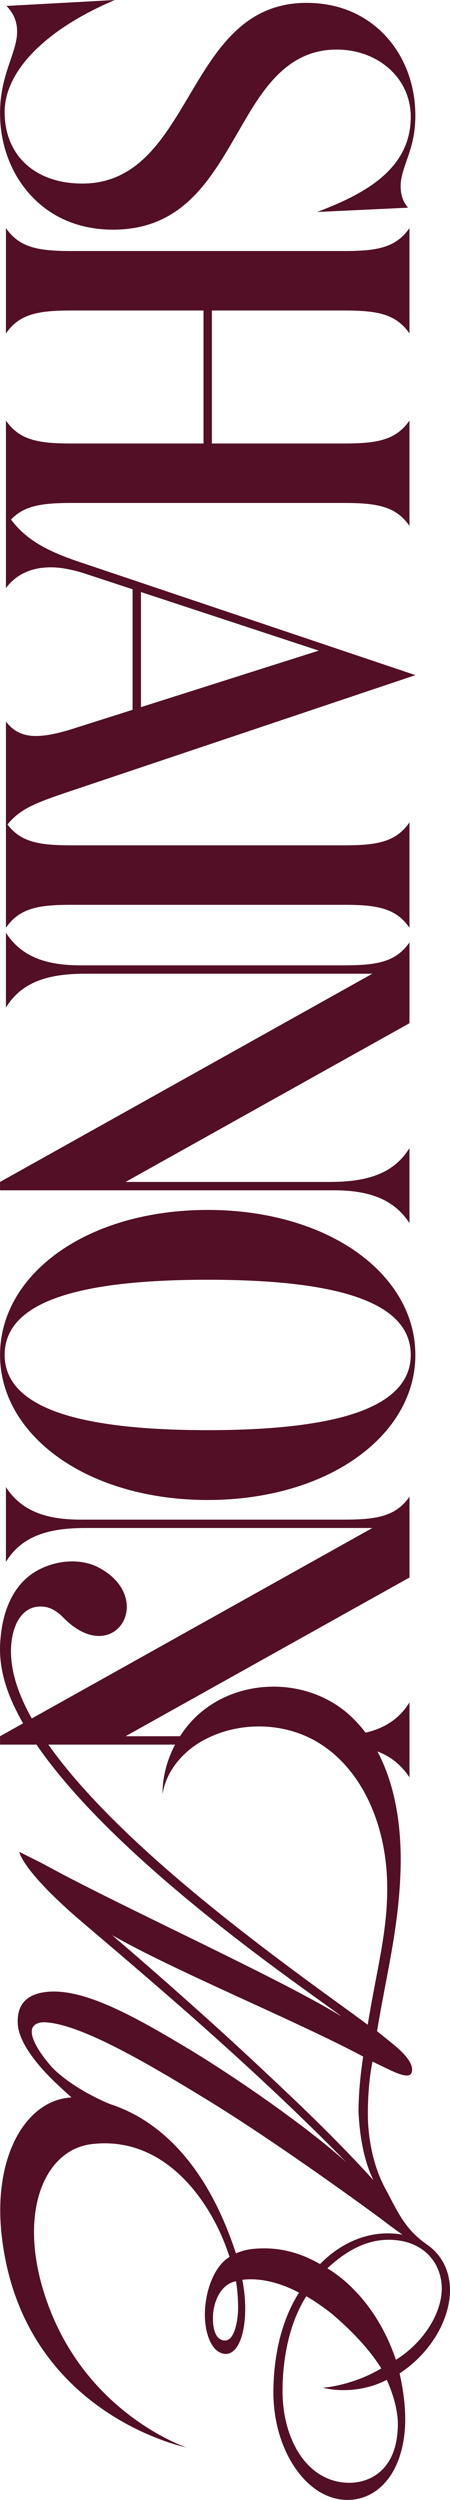 <?xml version="1.0" encoding="UTF-8"?>
<svg id="_レイヤー_1" data-name="レイヤー_1" xmlns="http://www.w3.org/2000/svg" version="1.1" viewBox="0 0 114.92 638.016">
  <!-- Generator: Adobe Illustrator 29.6.1, SVG Export Plug-In . SVG Version: 2.1.1 Build 9)  -->
  <defs>
    <style>
      .st0 {
        fill: #520f25;
      }
    </style>
  </defs>
  <path class="st0" d="M60.539,34.147l.624-1.076c5.53-9.571,11.797-20.42,24.789-20.42,5.13,0,9.882,1.712,13.381,4.82,3.589,3.188,5.565,7.576,5.565,12.356,0,13.467-12.023,19.775-23.909,24.273l23.213-1.095c-1.111-1.295-1.885-2.995-1.885-5.476,0-2.161.687-4.124,1.483-6.396,1.066-3.042,2.273-6.49,2.273-11.616,0-7.791-2.668-14.984-7.513-20.253-5.133-5.582-12.143-8.533-20.274-8.533-7.025,0-12.932,2.34-18.059,7.154-4.767,4.476-8.374,10.554-11.558,15.918l-.504.846c-3.39,5.69-6.592,11.064-10.766,15.204-4.747,4.707-10.1,6.995-16.365,6.995-12.057,0-19.848-7.169-19.848-18.264C1.187,18.061,11.809,7.409,29.323,0L1.667,1.516c1.765,1.909,2.701,3.812,2.701,6.573,0,2.265-.779,4.557-1.68,7.211C1.433,18.994.011,23.181.011,28.897c0,7.807,2.66,15.109,7.489,20.559,5.308,5.991,12.69,9.158,21.349,9.158,17.515,0,24.721-12.438,31.689-24.467Z"/>
  <path class="st0" d="M104.571,236.777v-26.892c-3.442,4.965-8.159,5.856-16.667,5.856H18.18c-8.187,0-12.863-.827-16.27-5.313,3.222-3.999,7.158-5.508,15.346-8.277l88.837-29.846-85.773-28.872c-8.463-2.837-13.71-5.75-17.501-10.834,3.329-3.543,7.879-4.234,15.361-4.234h69.724c8.508,0,13.225.891,16.667,5.856v-26.892c-3.442,4.965-8.159,5.856-16.667,5.856h-33.794v-33.939h33.794c8.508,0,13.225.891,16.667,5.856v-26.893c-3.442,4.965-8.159,5.856-16.667,5.856H18.18c-8.508,0-13.225-.891-16.667-5.856v26.893c3.442-4.965,8.159-5.856,16.667-5.856h33.794v33.939H18.18c-8.508,0-13.225-.891-16.667-5.856v23.346h0v19.431c2.571-3.492,6.474-5.316,11.466-5.316,2.473,0,5.408.539,8.727,1.602l12.152,4.002v30.758l-15.532,4.934c-3.873,1.196-6.788,1.753-9.173,1.753-3.277,0-5.725-1.164-7.64-3.704v26.8h0v25.842c3.442-4.965,8.159-5.856,16.667-5.856h69.724c8.508,0,13.225.891,16.667,5.856ZM35.995,151.097l45.403,14.952-45.403,14.424v-29.376Z"/>
  <path class="st0" d="M104.571,312.152v-19.143c-1.536,2.462-3.407,4.289-5.738,5.632-3.56,2.051-8.208,3.006-14.626,3.006h-52.142l72.507-40.51v-20.625c-3.457,4.965-8.196,5.856-16.742,5.856H20.585c-9.412,0-15.324-2.524-19.071-8.314v19.089c1.529-2.462,3.392-4.289,5.712-5.632,3.545-2.051,8.171-3.006,14.561-3.006h73.303L.011,301.648v2.137h85.403c5.683,0,10.104.965,13.517,2.95,2.249,1.308,4.112,3.095,5.64,5.417Z"/>
  <path class="st0" d="M91.344,371.832c9.498-6.851,14.729-16.094,14.729-26.026,0-9.989-5.231-19.252-14.728-26.083-9.801-7.049-23.404-10.932-38.303-10.932s-28.502,3.882-38.303,10.932C5.241,326.554.011,335.817.011,345.806c0,9.932,5.231,19.174,14.73,26.026,9.824,7.086,23.427,10.989,38.302,10.989s28.478-3.903,38.302-10.989ZM16.256,360.958c-9.999-3.149-15.069-8.247-15.069-15.152,0-12.917,16.962-19.195,51.855-19.195,34.893,0,51.855,6.279,51.855,19.195,0,6.905-5.07,12.003-15.069,15.152-8.518,2.683-20.895,4.043-36.787,4.043s-28.269-1.36-36.787-4.043Z"/>
  <path class="st0" d="M76.358,585.122c-4.437,6.931-6.538,16.051-6.538,25.535,0,14.591,8.406,27.358,18.914,27.358,7.472,0,14.01-6.384,14.711-18.786.233-4.378-.467-9.484-1.401-13.497,8.873-5.836,13.31-15.138,12.843-22.252-.272-4.573-2.453-8.399-6.073-10.797.005.002.009.003.014.005-5.531-3.897-7.259-8.241-10.597-14.443-3.338-6.384-4.291-13.679-4.291-18.786,0-3.465.238-8.755,1.192-13.314,0,0,2.352,1.158,4.287,2.075,3.209,1.521,5.319,2.08,5.727.66.439-1.528-.573-3.734-4.562-7.033l-4.292-3.465c2.237-13.759,5.659-26.621,6.016-41.67.287-12.085-1.87-22.126-5.922-29.729.905.352,1.754.755,2.547,1.216,2.249,1.308,4.112,3.095,5.64,5.417v-19.143c-1.536,2.462-3.407,4.289-5.738,5.632-1.589.915-3.396,1.612-5.479,2.103-.87-1.155-1.796-2.23-2.775-3.222-11.838-12.299-33.658-11.233-43.687,2.786-.318.432-.64.898-.927,1.339l-8.853 0h-5.047l72.507-40.51v-20.625c-3.457,4.965-8.196,5.856-16.742,5.856H20.585c-9.412,0-15.324-2.524-19.071-8.314v19.089c1.529-2.462,3.392-4.289,5.712-5.632,3.545-2.051,8.171-3.006,14.561-3.006h73.303l-86.975,48.612c-.748-1.332-1.426-2.653-2.029-3.96-1.686-3.669-2.953-7.553-3.225-11.586-.489-5.944,1.676-13.723,8.355-12.98,1.801.216,3.258,1.188,4.566,2.377,13.376,14.203,24.862-5.013,8.645-12.754-5.168-2.251-11.756-1.144-16.296,2.01-5.076,3.54-7.332,9.793-7.921,15.725-.912,7.452,1.234,14.122,4.703,20.631.314.591.642,1.183.982,1.778L.011,443.112v2.137h9.302c21.081,30.785,71.199,64.097,77.95,69.406-15.974-9.849-56.029-27.906-75.341-38.484-1.105-.634-6.992-3.543-6.992-3.543,0,0,.592,4.782,16.27,18.109,8.657,7.359,17.804,15.139,28.392,24.466,13.59,12.038,26.942,24.44,38.863,36.66-10.252-9.302-29.803-22.799-42.2-30.094-13.113-7.843-24.319-13.679-32.902-13.497-6.914.183-9.06,3.648-8.822,8.208.239,5.107,5.722,11.308,9.537,14.956,1.215,1.162,2.693,2.517,4.186,3.861-11.584.608-20.084,14.984-17.829,35.186,5.097,45.658,47.184,54.14,47.184,54.14,0,0-23.783-7.894-34.501-34.302-9.446-23.273-2.707-41.53,10.265-43.108,19.2-2.335,31.018,15.427,35.239,28.792-3.927,2.325-6.189,8.673-6.294,14.331-.087,4.679,1.473,9.866,4.896,10.385,4.554.691,6.637-8.999,4.668-18.88,4.579-.595,9.859.808,14.477,3.283ZM60.714,590.777c-.234,2.918-1.24,6.642-3.305,6.566-2.328-.086-3.158-2.945-3.012-6.352.163-3.823,2.114-8.081,5.851-8.786.443,2.115.7,6.566.467,8.573ZM82.429,609.38s7.925,2.319,16.345-2.007c1.868,4.195,3.036,8.573,2.802,12.403-.467,10.761-7.239,14.044-12.843,13.862-10.508-.365-16.579-11.308-16.579-23.346,0-8.755,1.868-17.692,6.071-24.258,2.568,1.459,6.071,4.013,7.239,5.107,4.67,4.013,9.107,8.755,11.909,13.314-7.671,4.528-14.944,4.925-14.944,4.925ZM12.353,445.249h32.354c-2.034,3.867-3.239,8.259-3.202,12.642.897-5.613,4.765-10.341,9.555-13.236,9.339-5.561,21.928-5.399,31.025.594,10.328,6.738,16.43,20.121,16.784,35.238.28,11.943-2.62,21.817-4.961,36.254-15.488-11.494-61.489-43.041-81.554-71.492ZM66.997,528.151c-13.351-12.585-30.041-27.176-38.386-34.29,15.497,8.937,47.446,22.07,64.135,31.006-.715,4.56-1.192,9.849-1.192,14.044.238,5.472,1.192,12.22,3.814,17.509-8.583-9.484-17.643-18.239-28.372-28.27ZM67.485,573.814c-3.036,0-5.137.365-7.239,1.277-6.857-21.093-18.364-33.673-32.276-38.147-8.664-3.659-13.588-8.058-14.892-9.568-3.203-3.708-4.971-6.841-4.971-8.893,0-1.459,1.192-2.371,3.1-2.371,8.822.183,25.75,10.032,41.247,19.516,14.067,8.572,32.664,21.705,44.585,30.459,2.443,1.869,4.225,3.181,5.738,4.231-1.187-.218-2.443-.335-3.768-.335-6.772,0-12.843,3.283-17.279,7.843-4.437-2.554-9.107-4.013-14.244-4.013ZM83.597,578.921c4.67-4.378,9.807-7.296,15.645-7.296,8.406,0,13.076,5.289,13.543,11.491.467,6.748-4.437,14.591-11.675,19.151-2.569-7.66-6.772-14.409-12.376-19.516-1.168-1.094-3.503-2.918-5.137-3.83Z"/>
</svg>